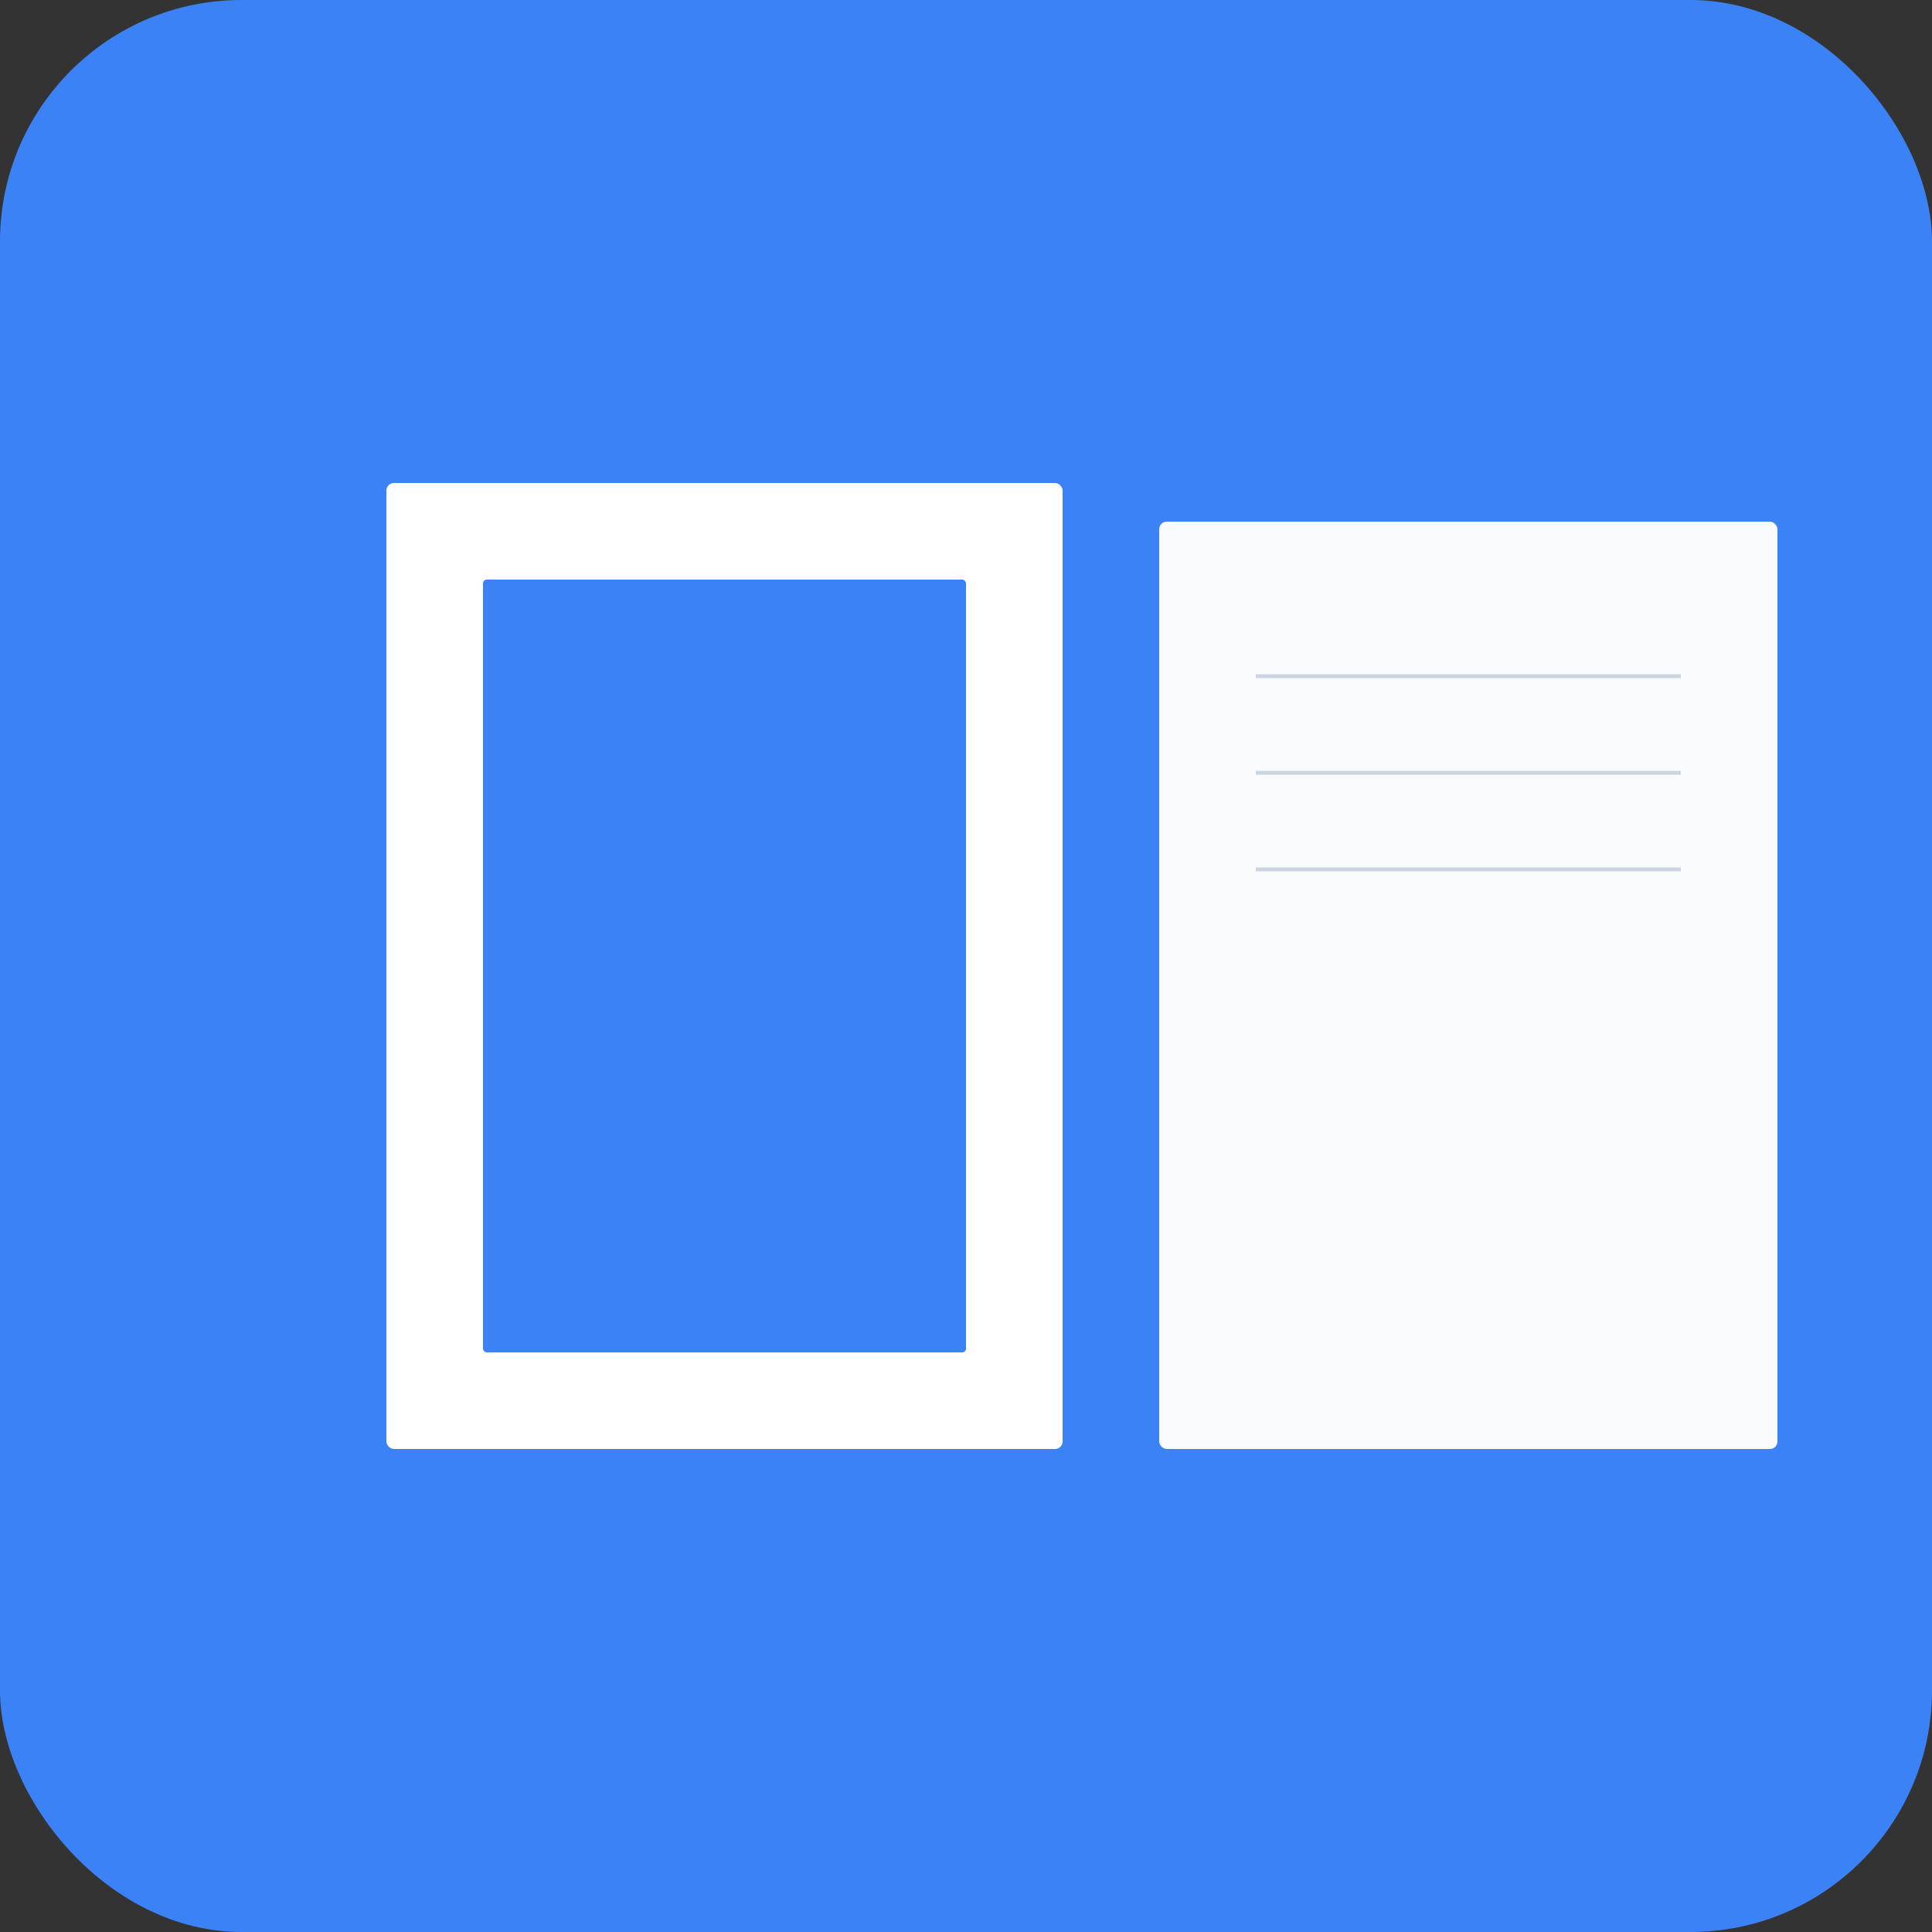 <svg width="512" height="512" viewBox="0 0 512 512" fill="none" xmlns="http://www.w3.org/2000/svg">
  <rect x="0" y="0" width="512" height="512" fill="#333333" stroke="none"/>
  <!-- Background -->
  <rect width="512" height="512" fill="#3b82f6" rx="64"/>
  
  <!-- Book icon -->
  <g transform="translate(102.4, 128)">
    <!-- Book cover -->
    <rect x="0" y="0" width="179.2" height="256" fill="#ffffff" rx="2"/>
    <rect x="25.6" y="25.6" width="128" height="204.8" fill="#3b82f6" rx="1"/>
    
    <!-- Book pages -->
    <rect x="204.8" y="10.24" width="163.84" height="245.76" fill="#f8fafc" rx="2"/>
    <line x1="230.4" y1="51.2" x2="343.04" y2="51.2" stroke="#cbd5e1" stroke-width="1"/>
    <line x1="230.4" y1="76.8" x2="343.04" y2="76.8" stroke="#cbd5e1" stroke-width="1"/>
    <line x1="230.4" y1="102.4" x2="343.04" y2="102.4" stroke="#cbd5e1" stroke-width="1"/>
  </g>
</svg>